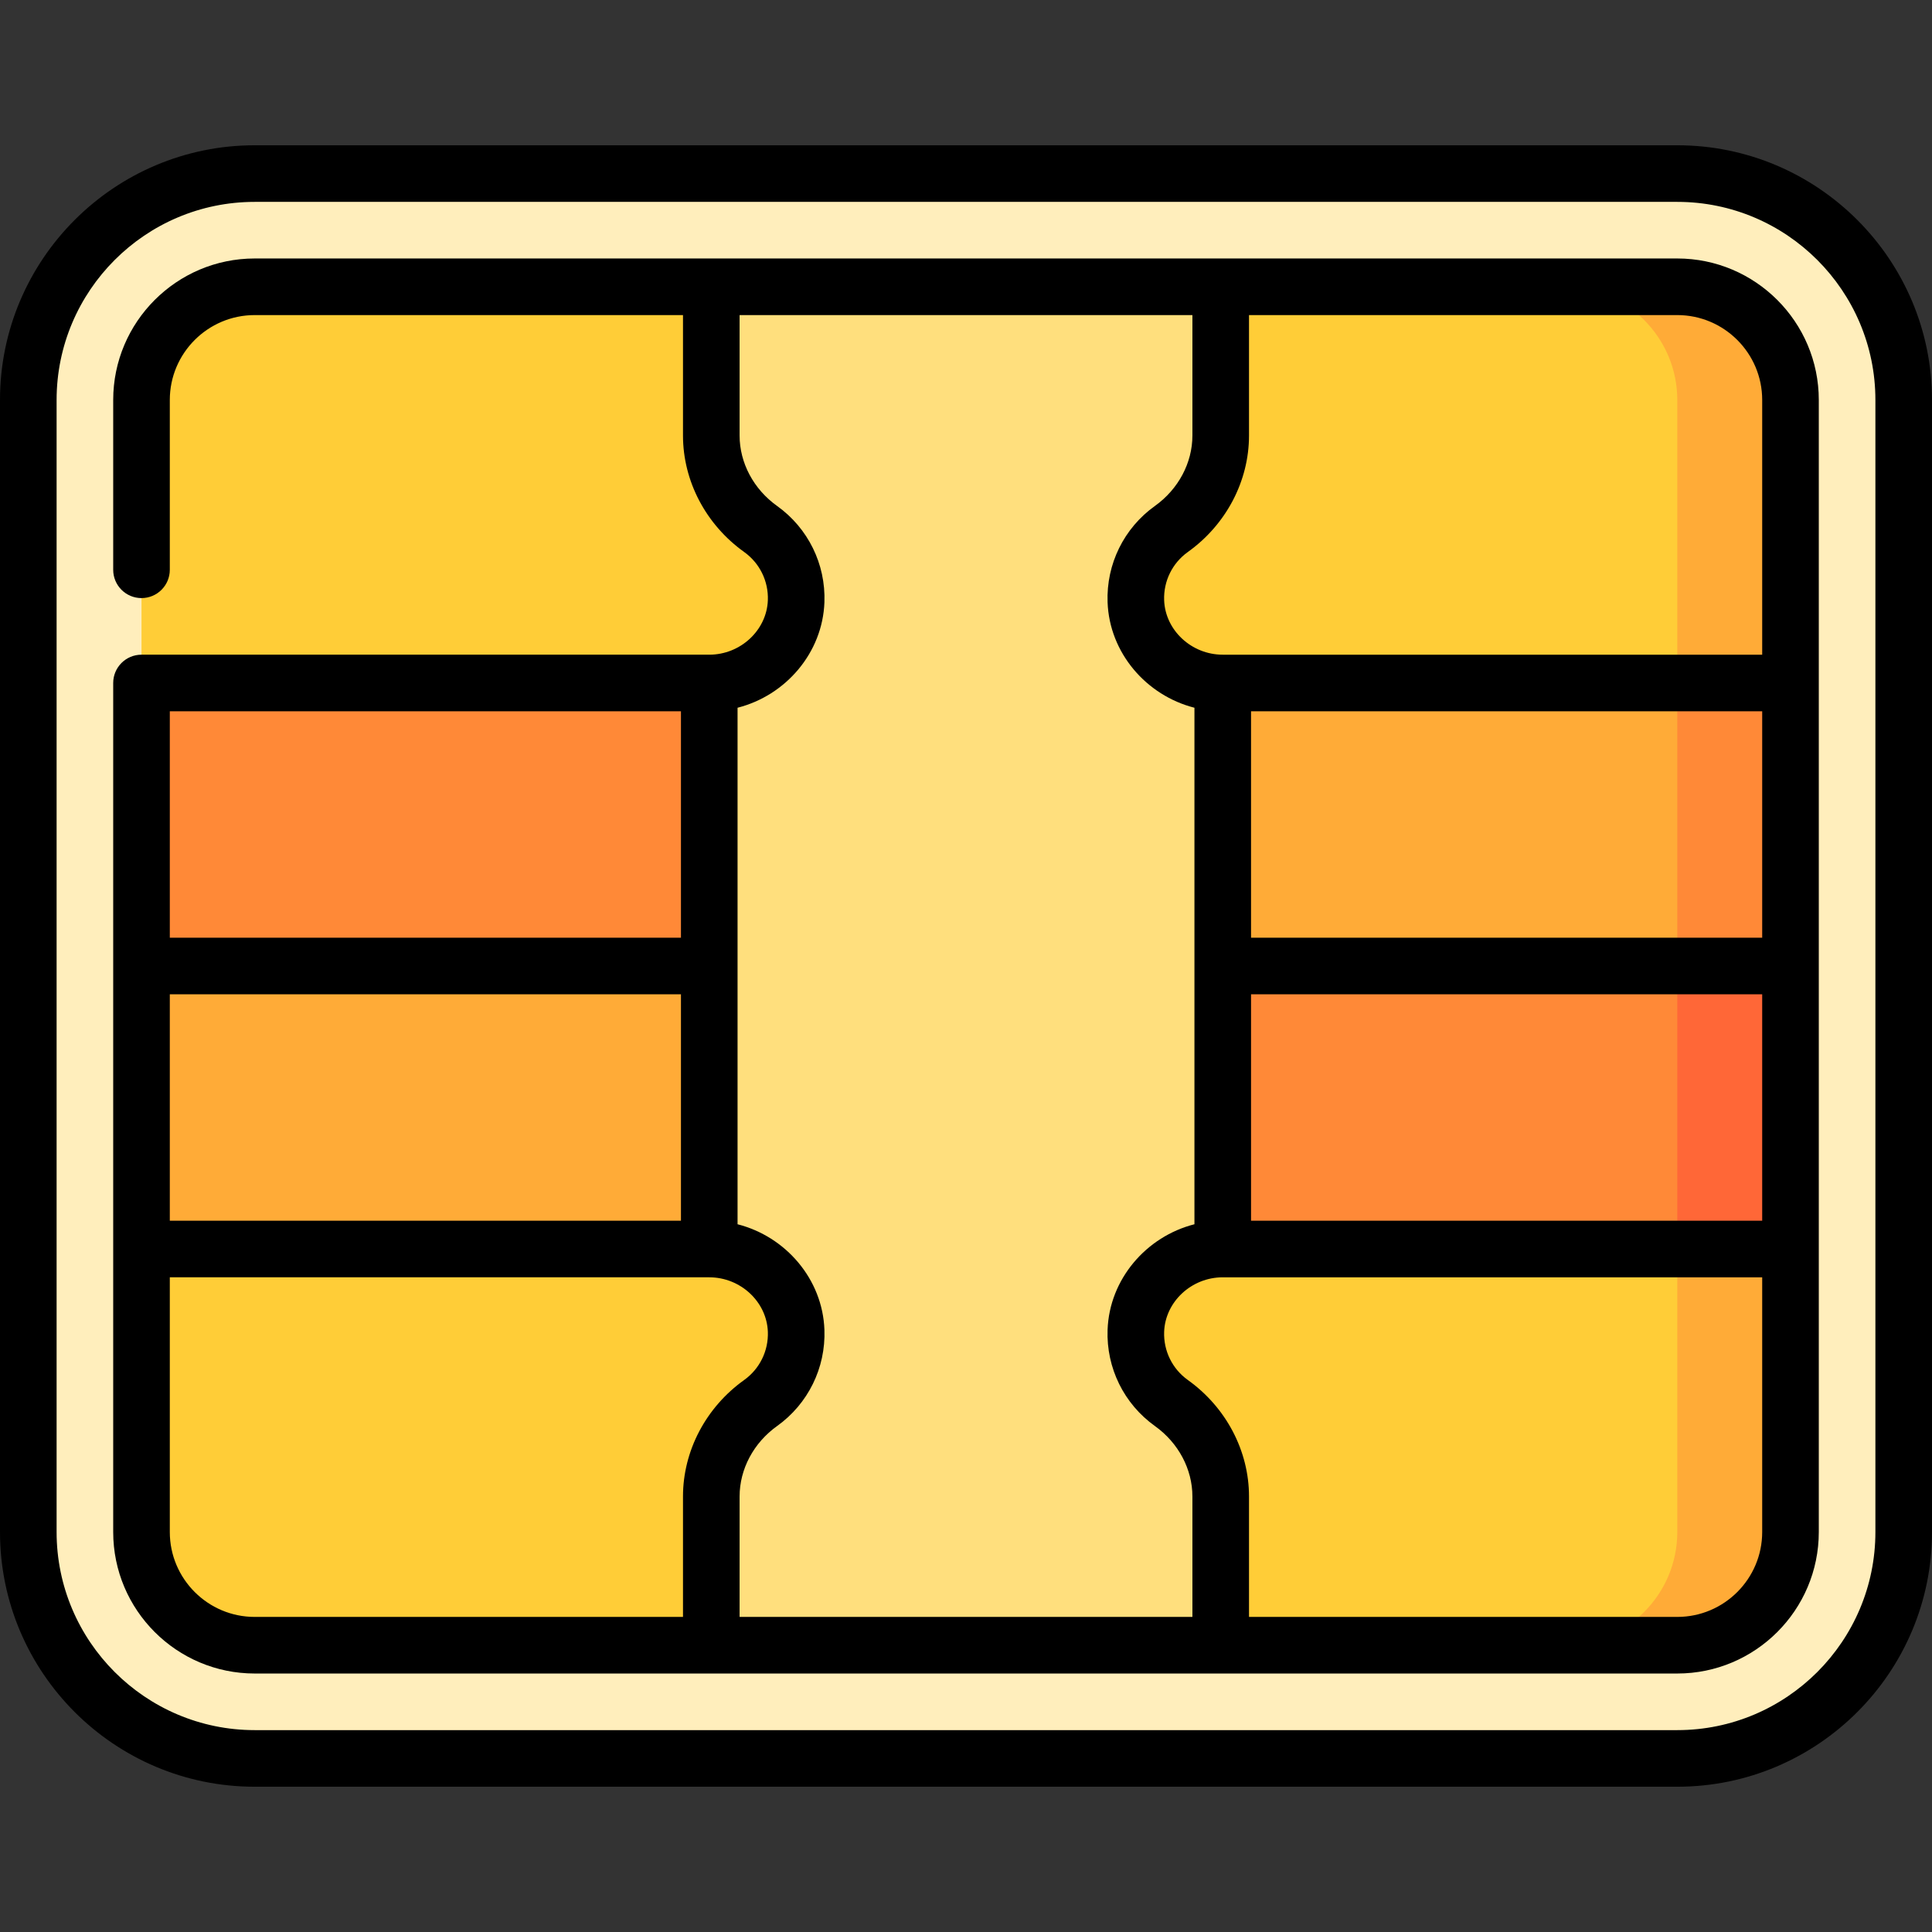 <svg enable-background="new 0 0 512 512" viewBox="0 0 512 512" id="chip" xmlns="http://www.w3.org/2000/svg"><rect x="0" y="0" width="512" height="512" fill="#333333" stroke="none"/><g><path d="m444.5 466h-377c-33.137 0-60-26.863-60-60v-300c0-33.137 26.863-60 60-60h377c33.137 0 60 26.863 60 60v300c0 33.137-26.863 60-60 60z" fill="#ffeebc"/><path d="m474.5 256v75l-60 45v-165z" fill="#ff6737"/><path d="m256 406v-180h188.5v105z" fill="#ff8937"/><path d="m474.5 181v75h-30l-45-120z" fill="#ff8937"/><path d="m444.5 181v75h-188.5v-150z" fill="#ffab37"/><path d="m256 406.01c-.18-.01-218.5-75.01-218.5-75.01v-75l218.5-60z" fill="#ffab37"/><path d="m256 106v150h-218.5v-75z" fill="#ff8937"/><path d="m444.5 331-30 105h30c16.54 0 30-13.46 30-30v-75z" fill="#ffab37"/><path d="m444.5 76h-30l30 105h30v-75c0-16.54-13.46-30-30-30z" fill="#ffab37"/><path d="m37.5 331v75c0 16.54 13.46 30 30 30h121l67.5-32.85 67.5 32.85h91c16.54 0 30-13.46 30-30v-75z" fill="#ffcd37"/><path d="m414.5 76h-347c-16.54 0-30 13.46-30 30v75h407v-75c0-16.54-13.46-30-30-30z" fill="#ffcd37"/><path d="m310.43 140.18c8.06-5.76 13.07-14.85 13.07-24.76v-39.42h-135v39.42c0 9.91 5.01 19 13.07 24.76 5.91 4.23 9.7 11.25 9.42 19.14-.43 12.01-10.52 21.4-22.49 21.67v150.02c11.97.27 22.06 9.66 22.49 21.67.28 7.89-3.51 14.91-9.42 19.14-8.06 5.76-13.07 14.85-13.07 24.76v39.42h135v-39.42c0-9.91-5.01-19-13.07-24.76-5.91-4.23-9.7-11.25-9.42-19.14.43-12.01 10.52-21.4 22.49-21.67v-150.02c-11.97-.27-22.06-9.66-22.49-21.67-.28-7.89 3.51-14.91 9.42-19.14z" fill="#ffdf7d"/><path d="m444.5 38.5h-377c-37.22 0-67.5 30.28-67.5 67.5v300c0 37.22 30.28 67.5 67.5 67.5h377c37.22 0 67.5-30.28 67.5-67.5v-300c0-37.22-30.28-67.5-67.5-67.5zm52.5 367.5c0 28.949-23.551 52.5-52.5 52.5h-377c-28.949 0-52.5-23.551-52.5-52.5v-300c0-28.949 23.551-52.5 52.5-52.5h377c28.949 0 52.5 23.551 52.5 52.5z"/><path d="m444.5 68.5h-377c-20.678 0-37.5 16.822-37.5 37.5v45c0 4.142 3.358 7.5 7.5 7.5s7.5-3.358 7.5-7.5v-45c0-12.407 10.093-22.5 22.5-22.5h113.5v31.919c0 12.072 6.059 23.61 16.208 30.865 4.113 2.94 6.461 7.713 6.282 12.769-.284 7.966-7.25 14.446-15.53 14.446h-150.46c-4.142 0-7.5 3.358-7.5 7.5v225c0 20.678 16.822 37.5 37.5 37.5h377c20.678 0 37.5-16.822 37.5-37.5v-299.999c0-20.678-16.822-37.5-37.5-37.5zm22.5 37.5v67.5h-142.96c-8.28 0-15.247-6.48-15.53-14.446-.18-5.056 2.169-9.83 6.282-12.77 10.149-7.254 16.208-18.793 16.208-30.865v-31.919h113.5c12.407 0 22.5 10.093 22.5 22.5zm-135.46 157.5h135.46v60h-135.46zm0-15v-60h135.46v60zm-113.06-88.914c.359-10.097-4.333-19.631-12.549-25.505-6.219-4.445-9.931-11.421-9.931-18.662v-31.919h120v31.919c0 7.241-3.712 14.217-9.931 18.662-8.217 5.874-12.908 15.408-12.549 25.505.477 13.415 10.247 24.722 23.02 27.972v136.882c-12.773 3.25-22.543 14.558-23.02 27.973-.359 10.097 4.333 19.631 12.549 25.505 6.219 4.445 9.931 11.421 9.931 18.662v31.92h-120v-31.919c0-7.241 3.712-14.217 9.931-18.662 8.217-5.874 12.908-15.408 12.549-25.505-.477-13.414-10.247-24.722-23.02-27.972v-136.883c12.774-3.25 22.543-14.558 23.02-27.973zm-38.02 163.914h-135.46v-60h135.46zm0-135v60h-135.46v-60zm-135.46 217.5v-67.5h142.96c8.28 0 15.247 6.48 15.53 14.446.18 5.056-2.169 9.83-6.282 12.77-10.149 7.254-16.208 18.793-16.208 30.865v31.919h-113.5c-12.407 0-22.5-10.093-22.5-22.5zm399.5 22.5h-113.5v-31.919c0-12.072-6.059-23.61-16.208-30.865-4.113-2.94-6.461-7.713-6.282-12.769.283-7.966 7.25-14.446 15.53-14.446h142.96v67.499c0 12.407-10.093 22.5-22.5 22.5z"/></g></svg>